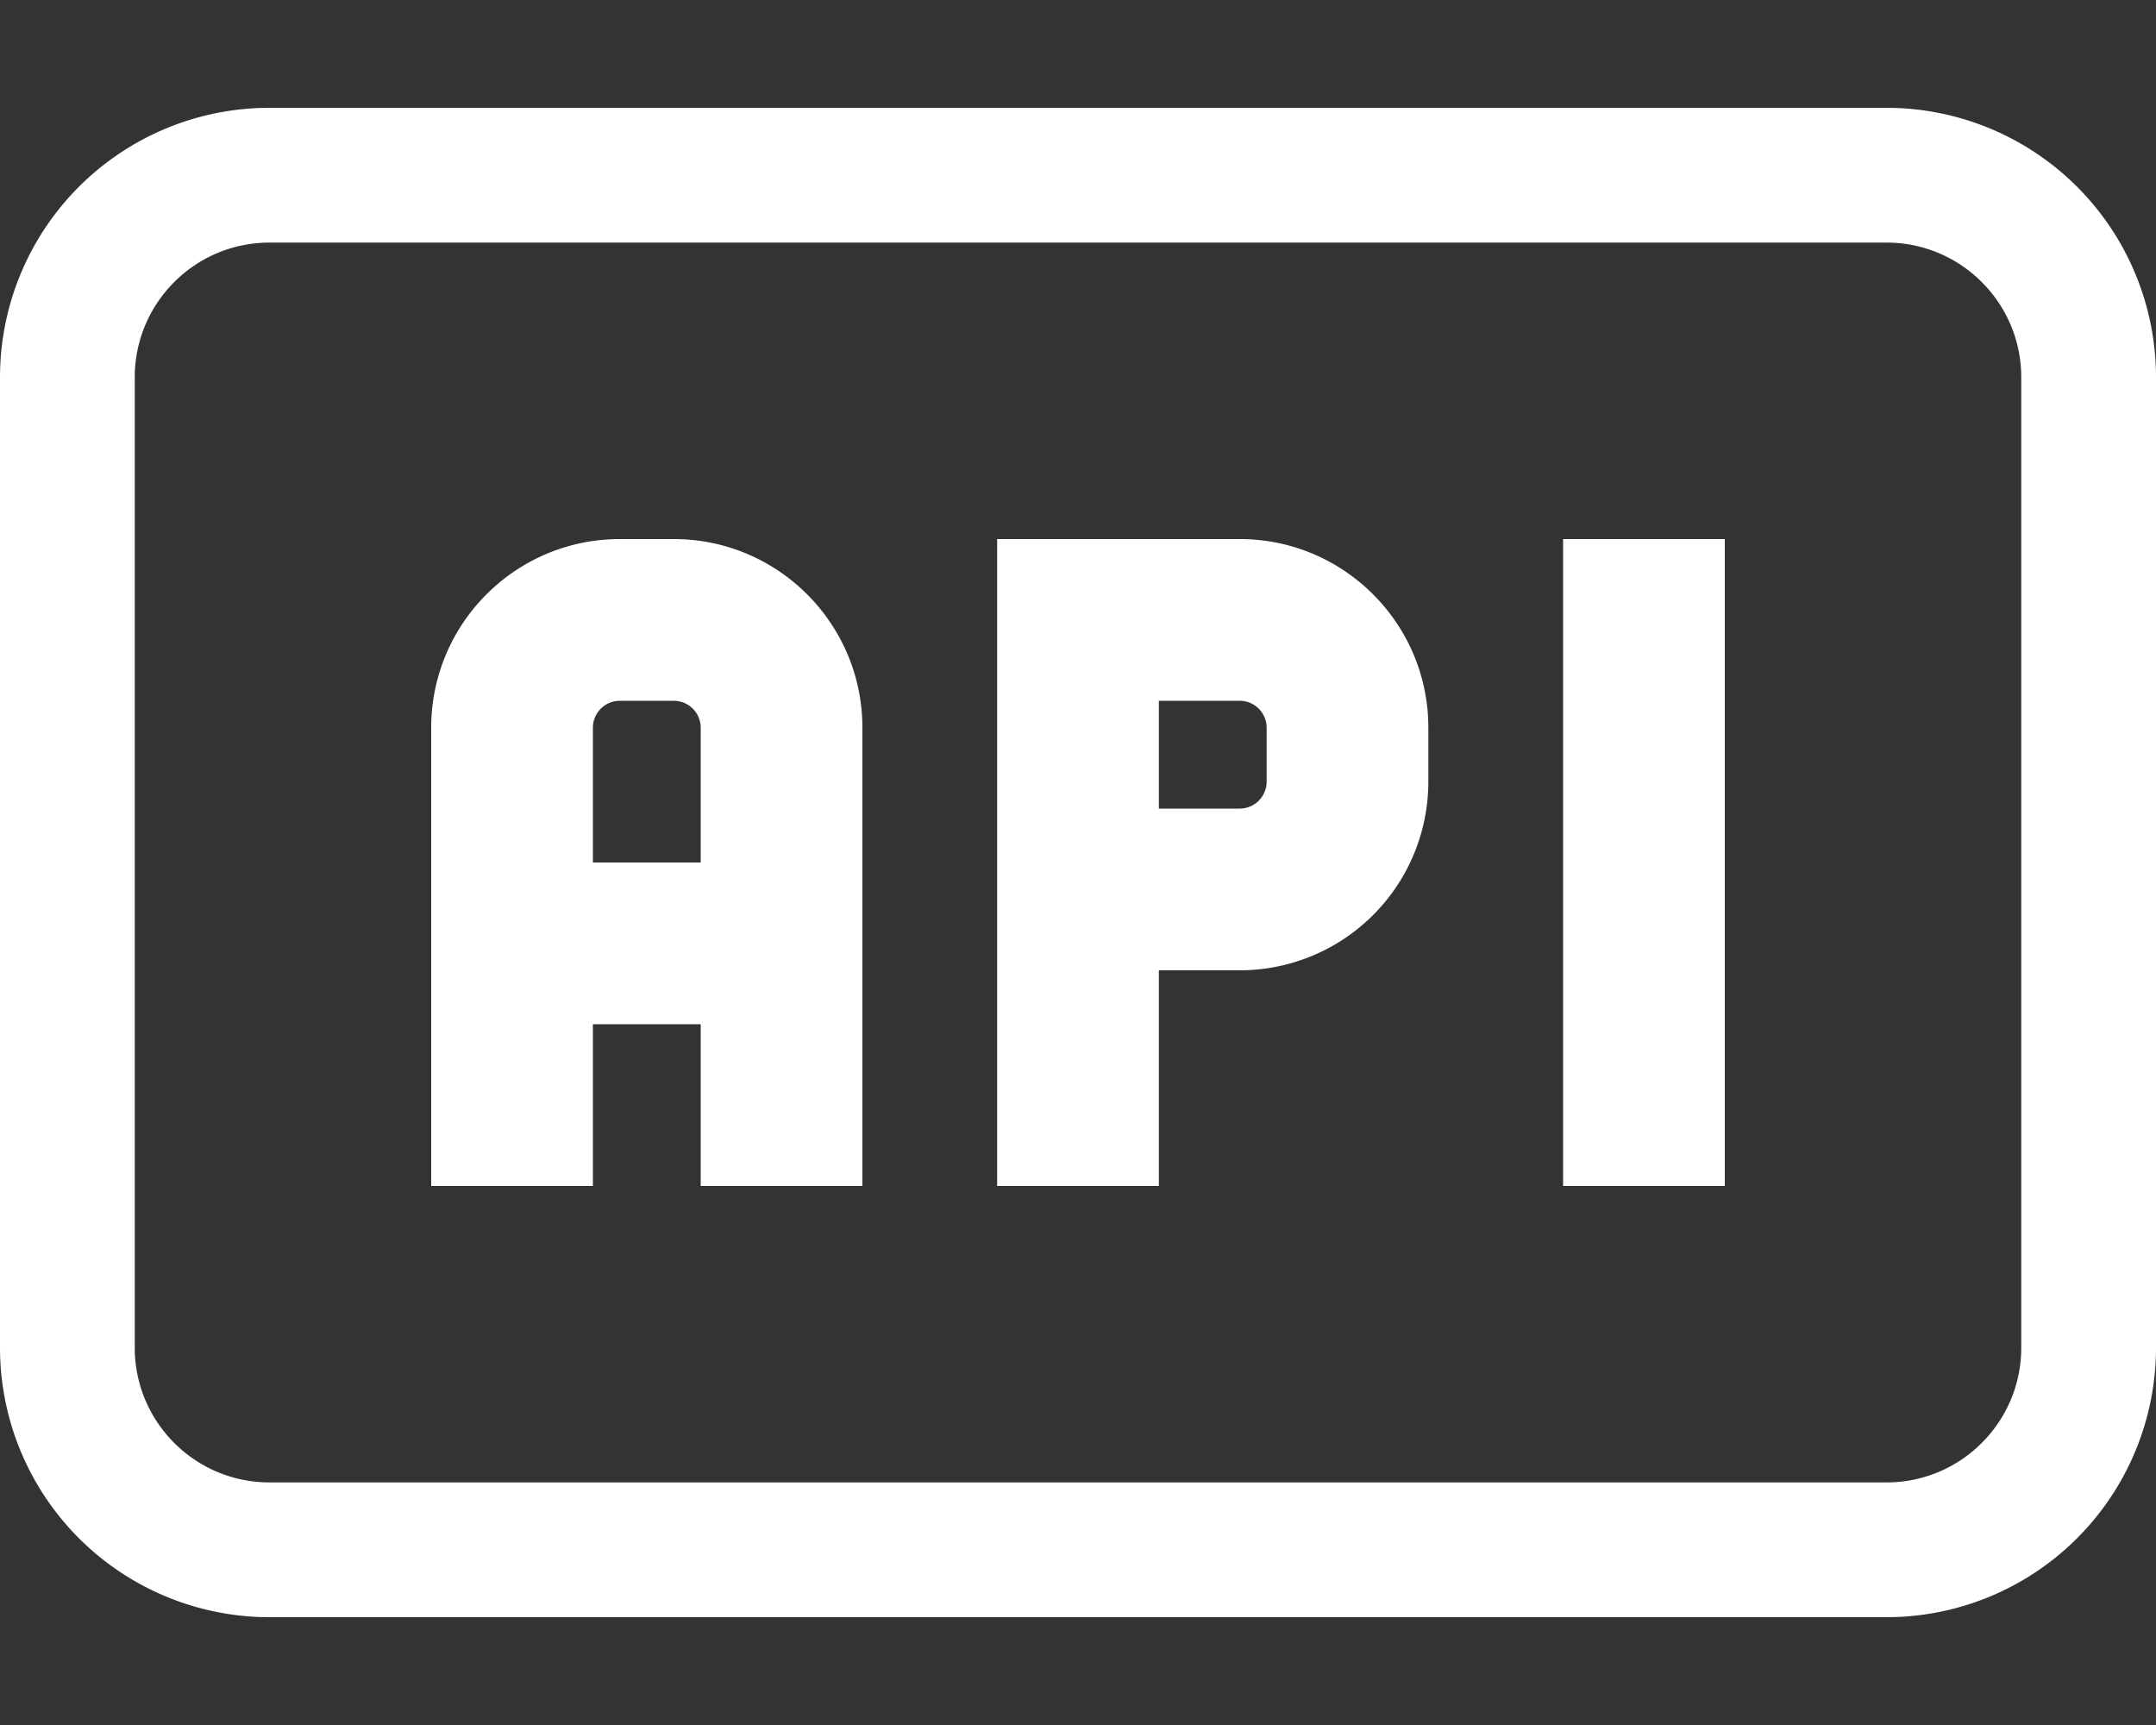 <svg stroke-linejoin="round" data-testid="geist-icon" viewBox="0 0 20 16"><rect x="0" y="0" width="20" height="16" fill="#333333" stroke="none"/><path fill="white" fill-rule="evenodd" d="M17.5 2.25h-15c-.69 0-1.25.56-1.25 1.25v9c0 .69.56 1.25 1.25 1.25h15c.69 0 1.25-.56 1.25-1.25v-9c0-.69-.56-1.25-1.25-1.25zM2.5 1A2.5 2.5 0 000 3.5v9A2.5 2.5 0 002.5 15h15a2.5 2.5 0 002.5-2.5v-9A2.5 2.5 0 0017.5 1h-15zm3 7V6.75a.25.25 0 01.25-.25h.5a.25.25 0 01.25.25V8h-1zm0 1.5V11H4V6.75C4 5.784 4.784 5 5.75 5h.5C7.216 5 8 5.784 8 6.75V11H6.5V9.5h-1zm5.25-.5v2h-1.5V5h2.25c.966 0 1.75.784 1.75 1.75v.5A1.75 1.75 0 0111.5 9h-.75zm0-1.5h.75a.25.25 0 00.25-.25v-.5a.25.25 0 00-.25-.25h-.75v1zM14.5 11H16V5h-1.5v6z" clip-rule="evenodd"/></svg>